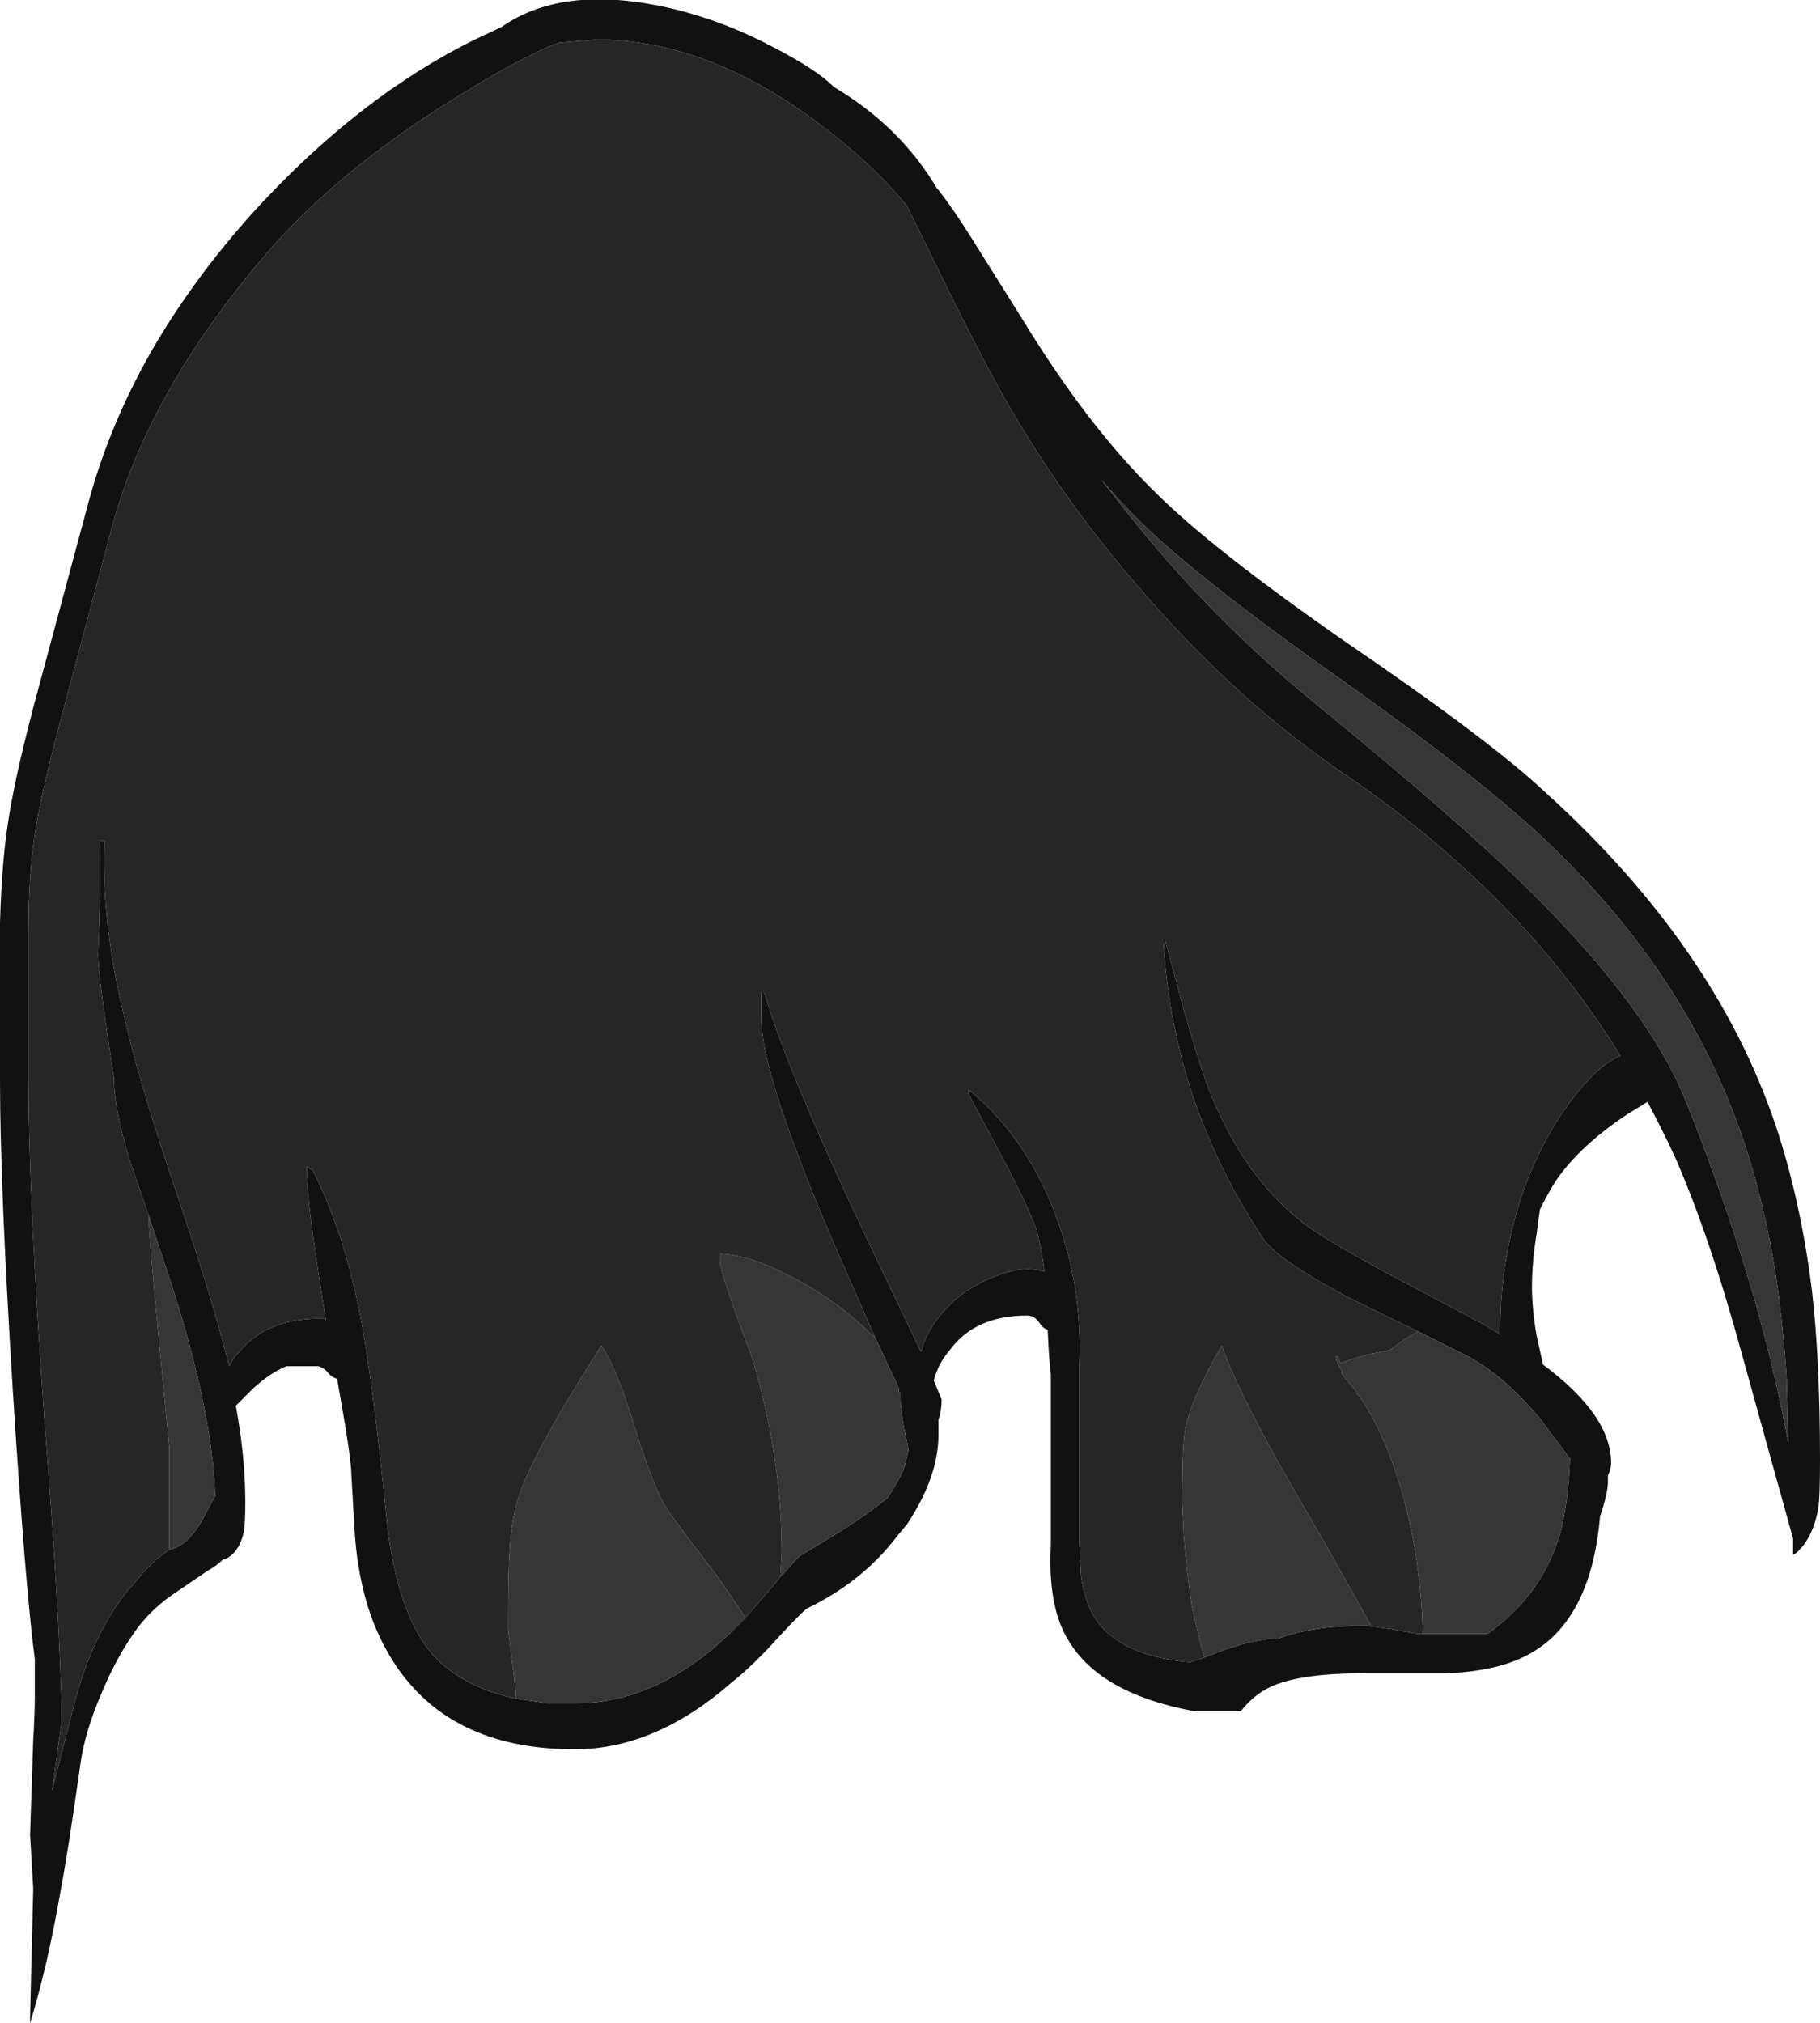 <?xml version="1.0" encoding="UTF-8" standalone="no"?>
<svg xmlns:ffdec="https://www.free-decompiler.com/flash" xmlns:xlink="http://www.w3.org/1999/xlink" ffdec:objectType="shape" height="63.9px" width="57.5px" xmlns="http://www.w3.org/2000/svg">
  <g transform="matrix(1.0, 0.0, 0.0, 1.0, 7.75, 16.25)">
    <path d="M16.7 -14.75 Q18.05 -14.05 18.6 -13.5 20.7 -12.25 21.85 -10.3 L21.9 -10.25 Q22.4 -9.6 22.9 -8.8 L24.5 -6.25 Q26.6 -2.8 28.75 -0.7 30.55 1.1 34.8 4.05 39.35 7.15 41.1 8.8 46.45 13.65 48.35 19.3 49.15 21.7 49.5 24.55 49.75 26.75 49.75 29.85 49.75 31.05 49.7 31.35 49.55 32.3 49.0 32.8 L48.9 32.85 48.9 32.35 47.25 26.4 Q46.25 22.75 45.15 20.25 44.75 19.4 44.3 18.55 L43.65 18.95 Q42.15 19.95 41.4 21.05 41.15 21.45 40.9 21.95 L40.8 22.7 Q40.65 23.6 40.65 24.4 40.65 25.1 40.8 25.95 L41.0 26.85 Q43.15 28.45 43.15 29.95 43.15 30.15 43.05 30.35 L43.05 30.55 Q43.05 30.9 42.8 31.65 42.5 35.1 40.35 36.1 39.4 36.55 37.9 36.6 L35.3 36.6 Q33.15 36.6 32.25 37.1 31.8 37.35 31.45 37.8 L30.0 37.8 Q27.0 37.25 26.0 35.55 25.35 34.5 25.45 32.55 L25.45 27.15 Q25.4 26.85 25.35 25.75 25.2 25.7 25.1 25.55 24.95 25.3 24.7 25.3 23.05 25.3 22.25 26.4 21.9 26.8 21.75 27.35 L22.0 27.95 Q22.0 28.3 21.9 28.6 L21.9 29.05 Q21.9 30.4 20.9 31.9 L20.65 32.2 20.45 32.45 Q19.4 33.75 17.75 34.55 17.6 34.65 16.9 35.4 16.05 36.35 15.35 36.9 12.95 39.0 10.4 39.0 5.65 39.0 4.05 35.0 3.55 33.7 3.45 32.05 L3.35 30.3 Q3.35 29.8 2.9 27.3 2.75 27.25 2.65 27.15 2.5 26.95 2.3 26.9 L1.3 26.9 Q0.8 27.1 0.25 27.6 L-0.3 28.15 Q0.0 29.75 0.0 31.2 0.0 31.9 -0.05 32.15 -0.2 32.8 -0.65 33.0 L-0.7 33.0 Q-0.9 33.2 -1.25 33.4 L-2.35 34.15 Q-3.05 34.65 -3.5 35.3 -4.1 36.15 -4.55 37.25 -5.05 38.4 -5.2 39.4 -5.6 42.25 -5.85 43.55 -6.25 45.85 -6.8 47.65 L-6.8 47.45 -6.7 43.4 -6.8 41.7 -6.7 38.7 Q-6.65 37.85 -6.65 37.3 L-6.65 36.15 Q-6.95 33.9 -7.35 27.6 -7.75 21.15 -7.75 17.9 L-7.75 12.9 Q-7.7 11.05 -7.5 9.75 -7.3 8.4 -6.7 6.1 L-4.95 -0.4 Q-4.3 -2.8 -3.0 -5.1 -1.65 -7.45 0.3 -9.6 3.6 -13.2 7.25 -15.0 L8.1 -15.4 Q10.1 -16.8 13.6 -15.95 15.2 -15.55 16.7 -14.75 M37.05 25.8 Q35.6 25.1 34.8 24.7 32.55 23.5 32.15 22.85 30.65 20.6 29.85 18.1 29.15 15.9 29.0 13.4 L29.05 13.4 29.65 15.65 Q30.05 17.05 30.4 18.05 31.5 20.9 33.45 22.4 34.2 22.95 36.05 23.95 38.6 25.3 39.25 25.65 L39.65 25.9 39.65 25.75 Q39.65 23.45 40.4 21.3 41.05 19.55 42.05 18.3 42.8 17.35 43.45 17.1 40.3 12.0 34.8 8.25 31.4 5.95 28.45 2.55 25.85 -0.4 24.0 -3.65 23.35 -4.8 22.4 -6.7 L20.9 -9.75 Q19.8 -11.1 18.05 -12.4 14.55 -15.0 11.1 -15.0 L9.9 -14.9 9.8 -14.85 9.75 -14.85 Q8.6 -14.35 7.2 -13.5 3.25 -11.15 0.85 -8.45 -3.0 -4.05 -4.2 0.35 L-5.85 6.55 Q-6.45 8.8 -6.65 10.1 -6.85 11.4 -6.85 13.15 L-6.85 17.9 Q-6.85 21.5 -6.35 28.55 -5.85 34.85 -5.8 38.1 L-6.1 40.25 -6.1 40.3 -5.45 37.75 Q-5.05 36.15 -4.45 35.1 -4.05 34.35 -3.55 33.8 -2.9 33.0 -2.4 32.7 L-2.25 32.65 Q-1.7 32.45 -1.25 31.55 L-0.95 31.0 Q-1.05 28.1 -2.55 23.65 L-3.05 22.15 -3.65 20.4 Q-4.15 18.75 -4.15 17.8 -4.65 14.55 -4.65 13.9 -4.55 11.55 -4.6 10.3 L-4.45 10.3 Q-4.55 12.85 -3.85 15.75 -3.45 17.6 -2.35 20.9 -1.15 24.45 -0.75 26.0 L-0.5 26.9 Q-0.4 26.65 -0.15 26.4 0.75 25.35 2.5 25.4 L2.55 25.45 Q1.95 21.85 1.95 20.8 L1.95 20.6 2.1 20.7 2.1 20.65 Q3.35 23.1 3.85 26.6 4.15 28.55 4.5 32.05 4.85 34.8 5.95 36.05 6.9 37.05 8.55 37.4 L9.25 37.5 9.55 37.55 10.4 37.55 Q13.0 37.55 15.3 35.35 L15.8 34.85 16.75 33.75 16.9 33.55 17.05 33.4 17.5 32.9 Q19.3 31.85 20.05 31.25 L20.3 31.05 Q20.75 30.35 20.85 30.0 L20.95 29.55 20.9 29.25 Q20.7 28.4 20.7 27.85 L20.7 27.75 20.65 27.7 20.65 27.6 19.95 26.1 19.9 26.0 18.65 23.15 Q16.3 17.7 16.3 15.9 L16.3 15.1 16.4 15.1 Q17.05 17.4 19.6 22.8 L21.35 26.45 Q21.5 25.85 21.95 25.3 22.6 24.5 23.6 24.1 24.55 23.7 25.2 23.9 L25.25 23.9 Q25.15 23.15 25.0 22.6 24.65 21.65 23.7 19.9 L22.85 18.3 Q22.85 18.1 22.85 18.15 L22.9 18.25 22.9 18.2 Q24.8 19.8 25.7 22.4 26.45 24.55 26.35 26.85 L26.35 32.5 26.4 33.5 Q26.5 34.2 26.75 34.7 27.5 36.05 29.85 36.25 L30.3 36.1 30.95 35.85 Q32.0 35.5 32.65 35.5 33.7 35.1 35.3 35.1 L35.45 35.1 36.2 35.2 37.0 35.35 37.2 35.35 39.25 35.35 Q41.0 34.1 41.55 32.15 41.8 31.2 41.85 29.8 L41.8 29.75 40.9 28.55 Q39.65 27.05 38.35 26.45 L37.05 25.8 M27.4 -0.65 Q30.15 2.95 33.6 5.8 38.45 9.75 40.75 12.05 44.35 15.65 45.5 18.5 46.75 21.6 47.7 24.85 48.35 27.15 48.75 29.35 L48.7 27.35 Q48.5 24.15 47.9 21.75 46.4 15.4 41.3 10.5 39.25 8.5 34.6 5.2 30.0 1.95 28.2 0.15 27.6 -0.45 27.0 -1.15 L27.4 -0.65" fill="#111111" fill-rule="evenodd" stroke="none"/>
    <path d="M-2.4 32.7 L-2.4 29.5 -2.75 25.85 Q-3.05 22.75 -3.05 22.25 L-3.05 22.15 -2.55 23.65 Q-1.05 28.1 -0.95 31.0 L-1.25 31.55 Q-1.7 32.45 -2.25 32.65 L-2.4 32.7 M8.55 37.4 L8.55 37.2 8.3 35.2 Q8.3 33.3 8.35 32.75 8.4 31.75 8.65 31.0 9.05 29.7 11.25 26.25 11.7 26.9 12.25 28.65 12.8 30.45 13.2 31.2 13.3 31.45 14.85 33.45 15.45 34.3 15.8 34.85 L15.3 35.35 Q13.0 37.55 10.4 37.55 L9.55 37.55 9.25 37.5 8.55 37.4 M16.9 33.55 L16.95 32.8 Q16.95 29.75 16.0 26.6 15.0 23.95 15.0 23.6 15.0 23.4 15.0 23.35 L15.05 23.35 Q15.95 23.4 17.1 24.0 18.25 24.55 19.3 25.45 L19.9 26.0 19.95 26.1 20.65 27.6 20.65 27.7 20.7 27.75 20.7 27.85 Q20.7 28.4 20.9 29.25 L20.95 29.55 20.85 30.0 Q20.75 30.35 20.3 31.05 L20.05 31.25 Q19.3 31.85 17.5 32.9 L17.05 33.4 16.9 33.55 M30.3 36.1 Q30.1 35.4 29.9 34.45 29.75 33.45 29.65 32.25 L29.6 31.2 Q29.6 29.35 29.7 28.85 29.9 27.9 30.85 26.25 31.45 28.0 34.0 32.3 L35.6 35.15 35.45 35.1 35.3 35.1 Q33.7 35.1 32.65 35.5 32.0 35.5 30.95 35.85 L30.3 36.1 M37.2 35.35 Q37.15 33.05 36.55 30.9 36.0 29.0 35.2 27.85 L35.1 27.75 35.1 27.7 Q34.85 27.4 34.65 27.15 L34.65 27.05 Q34.45 26.75 34.45 26.6 34.5 26.55 34.55 26.65 L34.6 26.8 Q35.45 26.5 36.15 26.4 36.6 26.05 37.05 25.8 L38.35 26.45 Q39.65 27.05 40.9 28.55 L41.8 29.75 41.85 29.8 Q41.8 31.2 41.55 32.15 41.0 34.1 39.25 35.35 L37.2 35.35 M27.4 -0.65 L27.0 -1.15 Q27.6 -0.45 28.2 0.15 30.0 1.95 34.6 5.2 39.25 8.5 41.3 10.5 46.4 15.4 47.9 21.75 48.5 24.15 48.7 27.35 L48.75 29.35 Q48.35 27.15 47.7 24.85 46.75 21.6 45.5 18.5 44.35 15.65 40.75 12.05 38.45 9.75 33.6 5.8 30.15 2.95 27.4 -0.65" fill="#363636" fill-rule="evenodd" stroke="none"/>
    <path d="M-2.4 32.7 Q-2.9 33.0 -3.55 33.8 -4.05 34.35 -4.45 35.1 -5.05 36.15 -5.45 37.75 L-6.1 40.3 -6.1 40.25 -5.8 38.1 Q-5.85 34.85 -6.35 28.55 -6.85 21.5 -6.85 17.9 L-6.85 13.15 Q-6.85 11.4 -6.65 10.1 -6.45 8.8 -5.85 6.55 L-4.2 0.35 Q-3.0 -4.05 0.85 -8.45 3.25 -11.15 7.2 -13.5 8.6 -14.35 9.75 -14.85 L9.8 -14.85 9.9 -14.9 11.1 -15.0 Q14.55 -15.0 18.05 -12.4 19.8 -11.1 20.9 -9.75 L22.4 -6.7 Q23.35 -4.8 24.0 -3.65 25.85 -0.4 28.45 2.55 31.4 5.95 34.8 8.25 40.3 12.0 43.45 17.1 42.8 17.35 42.05 18.3 41.05 19.55 40.4 21.3 39.65 23.45 39.65 25.75 L39.65 25.9 39.25 25.65 Q38.6 25.3 36.05 23.95 34.2 22.95 33.45 22.4 31.5 20.9 30.4 18.05 30.05 17.05 29.65 15.65 L29.05 13.4 29.0 13.4 Q29.15 15.9 29.85 18.1 30.65 20.6 32.15 22.85 32.55 23.5 34.8 24.7 35.6 25.1 37.05 25.8 36.6 26.05 36.15 26.4 35.45 26.5 34.6 26.8 L34.55 26.65 Q34.5 26.55 34.45 26.6 34.45 26.75 34.65 27.05 L34.65 27.15 Q34.85 27.4 35.1 27.7 L35.1 27.75 35.2 27.85 Q36.0 29.0 36.55 30.9 37.15 33.05 37.2 35.35 L37.0 35.35 36.2 35.2 35.45 35.1 35.6 35.15 34.0 32.3 Q31.45 28.0 30.85 26.25 29.9 27.9 29.7 28.85 29.6 29.35 29.6 31.2 L29.65 32.25 Q29.75 33.45 29.9 34.45 30.1 35.4 30.3 36.1 L29.85 36.25 Q27.5 36.05 26.75 34.7 26.5 34.2 26.4 33.5 L26.35 32.5 26.35 26.85 Q26.45 24.55 25.7 22.4 24.8 19.8 22.9 18.2 L22.9 18.25 22.85 18.15 Q22.85 18.1 22.85 18.3 L23.7 19.9 Q24.65 21.65 25.0 22.6 25.15 23.15 25.25 23.9 L25.2 23.9 Q24.55 23.7 23.6 24.1 22.6 24.5 21.95 25.3 21.5 25.85 21.35 26.45 L19.6 22.8 Q17.05 17.4 16.4 15.1 L16.3 15.1 16.3 15.9 Q16.3 17.7 18.65 23.15 L19.9 26.0 19.3 25.45 Q18.25 24.55 17.1 24.0 15.95 23.4 15.05 23.35 L15.0 23.35 Q15.0 23.4 15.0 23.6 15.0 23.95 16.0 26.6 16.95 29.75 16.95 32.8 L16.9 33.55 16.75 33.75 15.8 34.85 Q15.45 34.3 14.85 33.45 13.3 31.45 13.2 31.2 12.8 30.45 12.25 28.65 11.7 26.9 11.25 26.25 9.05 29.7 8.65 31.0 8.4 31.75 8.35 32.75 8.3 33.3 8.3 35.2 L8.55 37.2 8.55 37.4 Q6.9 37.05 5.95 36.05 4.85 34.8 4.5 32.05 4.15 28.55 3.85 26.6 3.35 23.1 2.1 20.65 L2.1 20.7 1.95 20.6 1.95 20.8 Q1.95 21.85 2.55 25.45 L2.5 25.4 Q0.75 25.35 -0.15 26.4 -0.4 26.65 -0.5 26.9 L-0.75 26.0 Q-1.15 24.45 -2.35 20.9 -3.45 17.6 -3.85 15.75 -4.55 12.85 -4.45 10.3 L-4.6 10.3 Q-4.55 11.55 -4.65 13.9 -4.65 14.55 -4.15 17.8 -4.15 18.75 -3.65 20.4 L-3.05 22.15 -3.05 22.25 Q-3.05 22.75 -2.75 25.85 L-2.4 29.5 -2.4 32.7" fill="#262626" fill-rule="evenodd" stroke="none"/>
  </g>
</svg>
